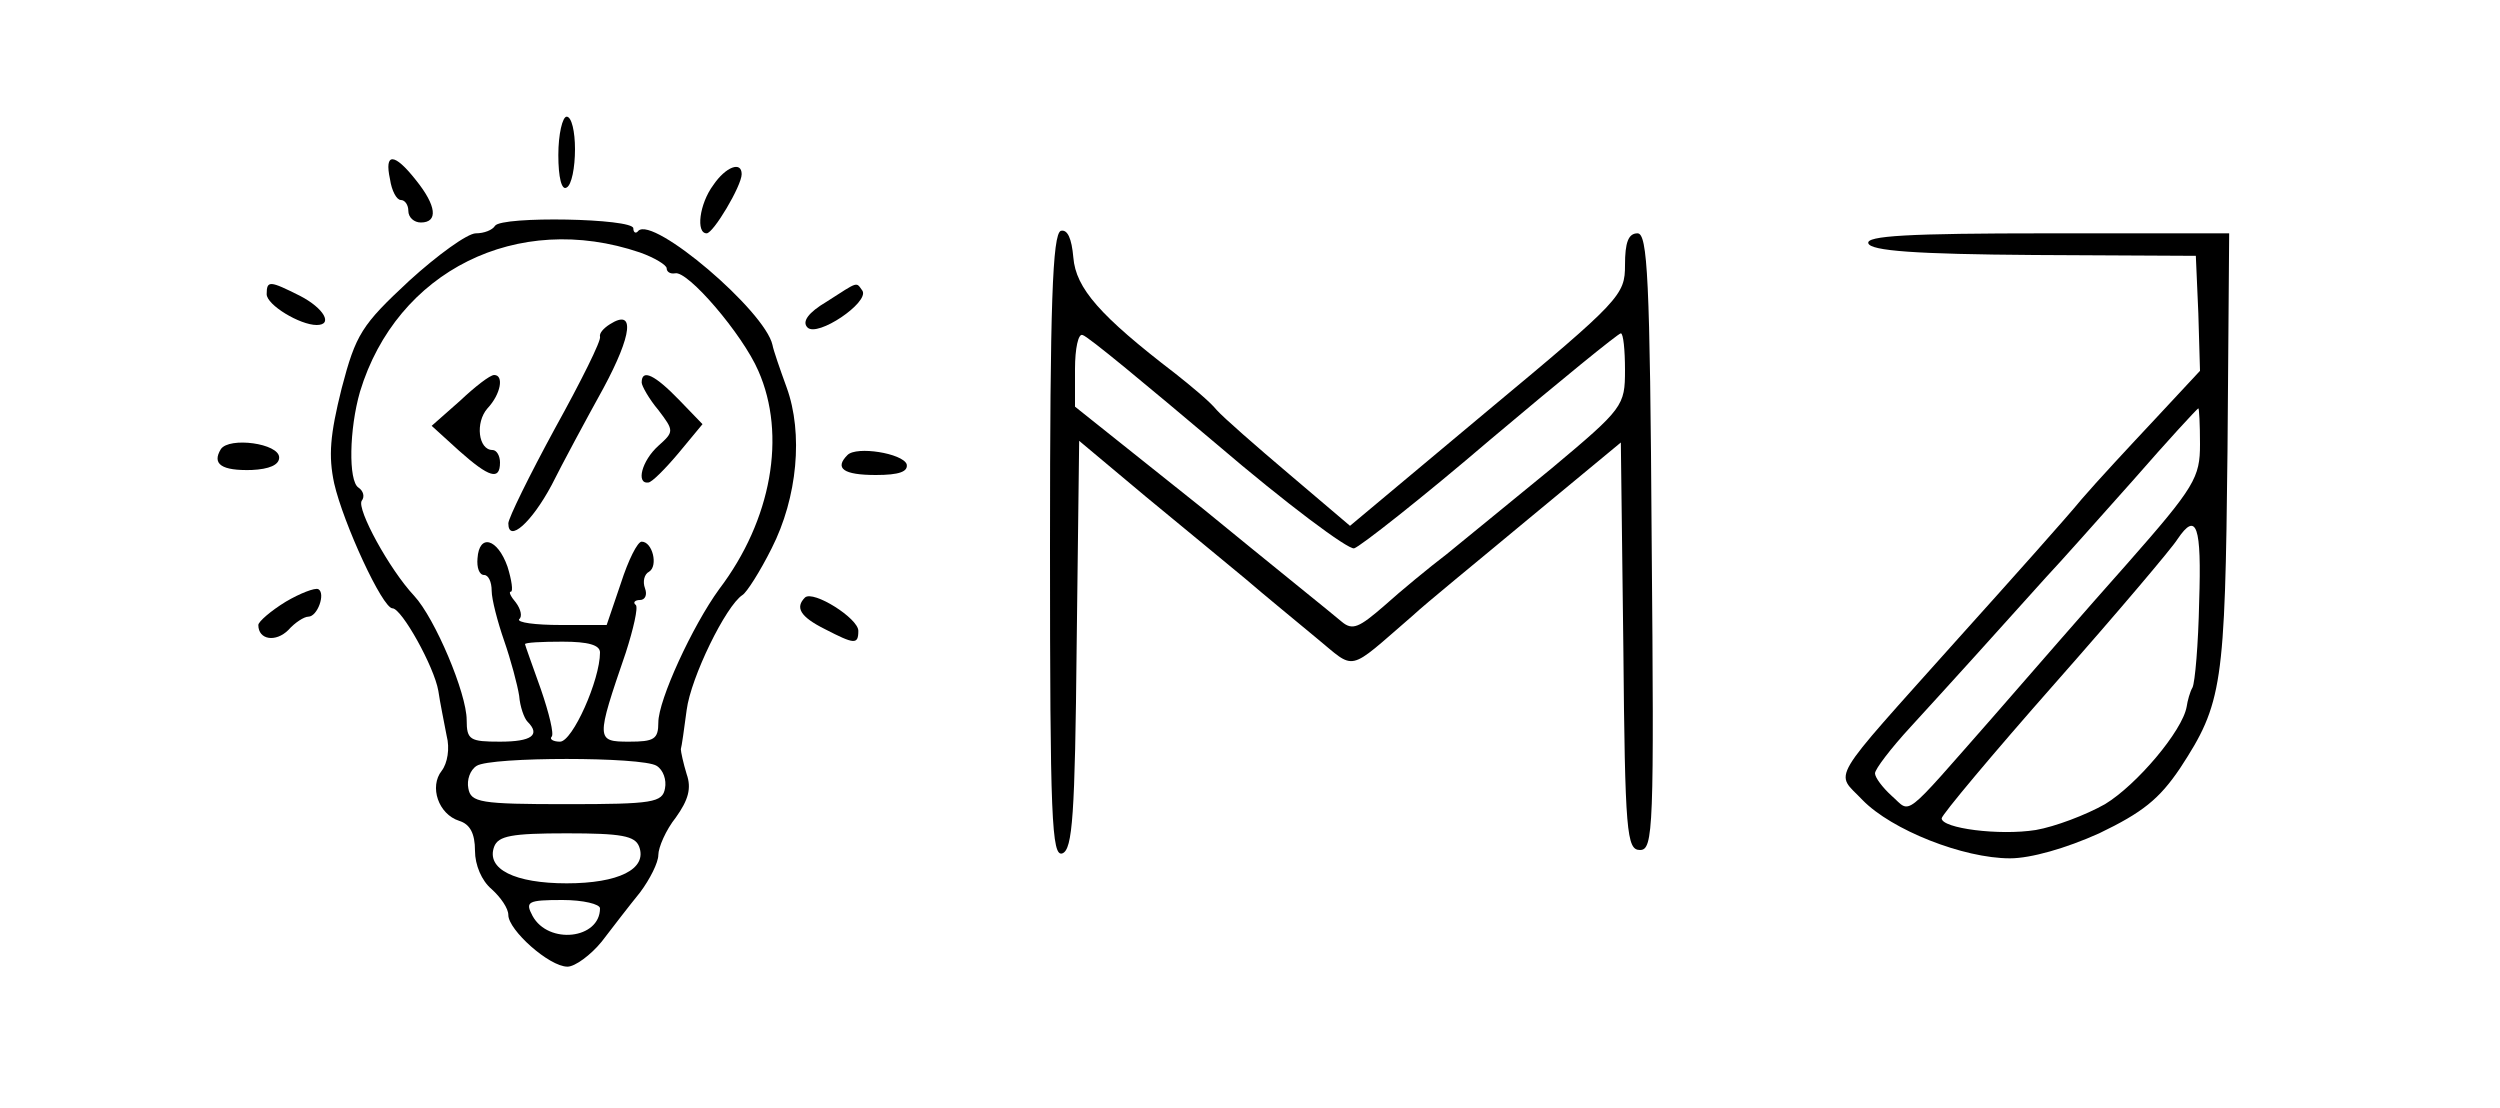 <?xml version="1.0" standalone="no"?>
<!DOCTYPE svg PUBLIC "-//W3C//DTD SVG 20010904//EN"
 "http://www.w3.org/TR/2001/REC-SVG-20010904/DTD/svg10.dtd">
<svg version="1.0" xmlns="http://www.w3.org/2000/svg"
 width="300pt" height="133pt" viewBox="0 0 300 133"
 preserveAspectRatio="xMidYMid meet">
<g transform="translate(0,133) scale(0.1,-0.1)"
fill="#000000" stroke="none">
<path d="M670 1144 c0 -27 4 -43 10 -39 6 3 10 24 10 46 0 21 -4 39 -10 39 -5
0 -10 -21 -10 -46z"/>
<path d="M468 1115 c2 -14 8 -25 13 -25 5 0 9 -6 9 -13 0 -8 7 -14 15 -14 21
0 19 20 -6 51 -26 33 -38 33 -31 1z"/>
<path d="M856 1108 c-17 -23 -21 -58 -8 -58 8 0 42 57 42 71 0 16 -19 9 -34
-13z"/>
<path d="M594 1059 c-3 -5 -13 -9 -23 -9 -10 0 -46 -26 -80 -57 -57 -53 -64
-64 -81 -129 -14 -56 -16 -81 -9 -114 11 -48 58 -150 70 -150 11 0 50 -70 55
-99 2 -14 7 -38 10 -54 4 -15 1 -33 -6 -42 -15 -19 -4 -52 21 -60 13 -4 19
-15 19 -36 0 -17 8 -36 20 -46 11 -10 20 -23 20 -31 0 -18 49 -62 71 -62 9 0
28 14 41 30 13 17 33 43 46 59 12 16 22 36 22 45 0 9 9 30 21 45 15 21 19 35
13 52 -4 13 -7 27 -7 30 1 3 4 24 7 47 5 39 47 125 67 138 5 3 21 28 35 56 31
61 38 138 18 193 -8 22 -16 45 -17 51 -9 41 -143 155 -161 137 -3 -4 -6 -2 -6
3 0 12 -158 15 -166 3z m174 -32 c17 -6 32 -15 32 -19 0 -4 4 -7 10 -6 15 4
81 -73 100 -117 34 -77 16 -179 -47 -262 -32 -44 -73 -133 -73 -160 0 -20 -5
-23 -35 -23 -40 0 -40 2 -4 107 9 28 15 54 12 57 -4 3 -1 6 5 6 6 0 9 6 6 14
-3 8 -1 17 5 20 11 7 4 36 -9 36 -5 0 -16 -22 -25 -50 l-17 -50 -55 0 c-31 0
-53 3 -50 7 4 3 2 12 -4 20 -6 7 -9 13 -6 13 3 0 1 14 -4 30 -12 34 -34 40
-36 10 -1 -11 2 -20 8 -20 5 0 9 -8 9 -19 0 -10 7 -37 15 -60 8 -23 16 -53 18
-66 1 -13 6 -27 10 -31 16 -16 5 -24 -33 -24 -36 0 -40 2 -40 26 0 32 -38 122
-63 149 -30 32 -69 104 -63 114 4 5 2 12 -4 16 -12 8 -11 70 2 115 44 145 189
217 336 167z m-48 -480 c0 -33 -33 -107 -48 -107 -8 0 -13 3 -10 6 3 3 -3 28
-13 57 -10 28 -19 53 -19 54 0 2 20 3 45 3 31 0 45 -4 45 -13z m68 -136 c8 -5
12 -17 10 -27 -3 -17 -14 -19 -118 -19 -104 0 -115 2 -118 19 -2 10 2 22 10
27 17 11 199 11 216 0z m-21 -97 c10 -27 -25 -44 -87 -44 -62 0 -97 17 -87 44
5 13 21 16 87 16 66 0 82 -3 87 -16z m-47 -74 c0 -37 -62 -44 -81 -9 -9 17 -6
19 36 19 25 0 45 -5 45 -10z"/>
<path d="M732 941 c-8 -5 -13 -11 -12 -15 2 -4 -23 -54 -54 -110 -31 -57 -56
-108 -56 -114 0 -24 28 1 52 46 13 26 41 78 62 116 35 65 38 96 8 77z"/>
<path d="M552 849 l-34 -30 33 -30 c36 -32 49 -36 49 -14 0 8 -4 15 -9 15 -17
0 -21 33 -6 50 16 17 20 40 8 40 -5 0 -23 -14 -41 -31z"/>
<path d="M770 871 c0 -4 9 -20 20 -33 19 -25 19 -26 0 -43 -20 -18 -27 -46
-12 -44 4 0 20 16 36 35 l29 35 -28 29 c-29 30 -45 38 -45 21z"/>
<path d="M1273 1053 c-10 -4 -13 -88 -13 -379 0 -326 2 -373 15 -368 12 5 15
45 17 250 l3 245 80 -67 c44 -36 98 -81 120 -99 22 -19 60 -50 84 -70 49 -40
36 -43 116 26 16 15 80 67 140 117 l110 91 3 -245 c2 -224 4 -244 20 -244 16
0 17 25 14 370 -2 318 -5 370 -17 370 -11 0 -15 -11 -15 -38 0 -36 -5 -42
-165 -175 l-165 -138 -73 62 c-39 33 -79 68 -87 77 -8 10 -31 29 -50 44 -90
69 -119 102 -122 139 -2 23 -7 34 -15 32z m187 -256 c83 -71 158 -127 165
-125 7 2 81 60 164 131 83 70 153 127 156 127 3 0 5 -20 5 -44 0 -43 -2 -46
-88 -118 -49 -40 -105 -86 -126 -103 -21 -16 -55 -44 -75 -62 -30 -26 -38 -30
-51 -19 -8 7 -84 68 -167 136 l-153 122 0 45 c0 25 4 43 9 41 6 -1 78 -61 161
-131z"/>
<path d="M2242 1038 c3 -9 56 -13 199 -14 l194 -1 3 -69 2 -69 -54 -58 c-30
-32 -70 -75 -88 -96 -18 -22 -85 -97 -148 -167 -159 -178 -148 -159 -115 -194
35 -36 121 -70 177 -70 25 0 67 12 107 30 52 25 72 41 97 78 51 78 54 99 57
381 l2 261 -218 0 c-168 0 -218 -3 -215 -12z m398 -241 c0 -40 -6 -51 -87
-143 -49 -55 -121 -138 -162 -185 -110 -125 -97 -115 -121 -94 -11 10 -20 22
-20 27 0 5 19 30 43 56 44 48 110 121 162 179 17 18 64 71 105 117 41 47 76
85 78 86 1 0 2 -19 2 -43z m-1 -189 c-1 -51 -5 -97 -8 -103 -3 -5 -6 -16 -7
-23 -5 -29 -60 -94 -98 -117 -23 -13 -60 -27 -83 -31 -44 -7 -113 2 -113 14 0
4 61 77 136 162 75 85 141 163 147 173 23 34 29 16 26 -75z"/>
<path d="M320 977 c0 -13 40 -37 60 -37 20 0 9 20 -20 35 -36 18 -40 19 -40 2z"/>
<path d="M992 968 c-22 -13 -30 -24 -23 -31 12 -12 74 30 66 44 -8 11 -4 12
-43 -13z"/>
<path d="M265 791 c-11 -18 1 -26 37 -25 21 1 33 6 33 15 0 17 -60 25 -70 10z"/>
<path d="M1017 784 c-16 -16 -5 -24 34 -24 28 0 39 4 37 13 -5 13 -60 22 -71
11z"/>
<path d="M343 608 c-18 -11 -33 -24 -33 -28 0 -18 21 -21 36 -6 8 9 19 16 24
16 11 0 21 28 12 33 -4 2 -22 -5 -39 -15z"/>
<path d="M966 613 c-12 -12 -6 -23 24 -38 35 -18 40 -19 40 -2 0 15 -54 49
-64 40z"/>
</g>
</svg>
